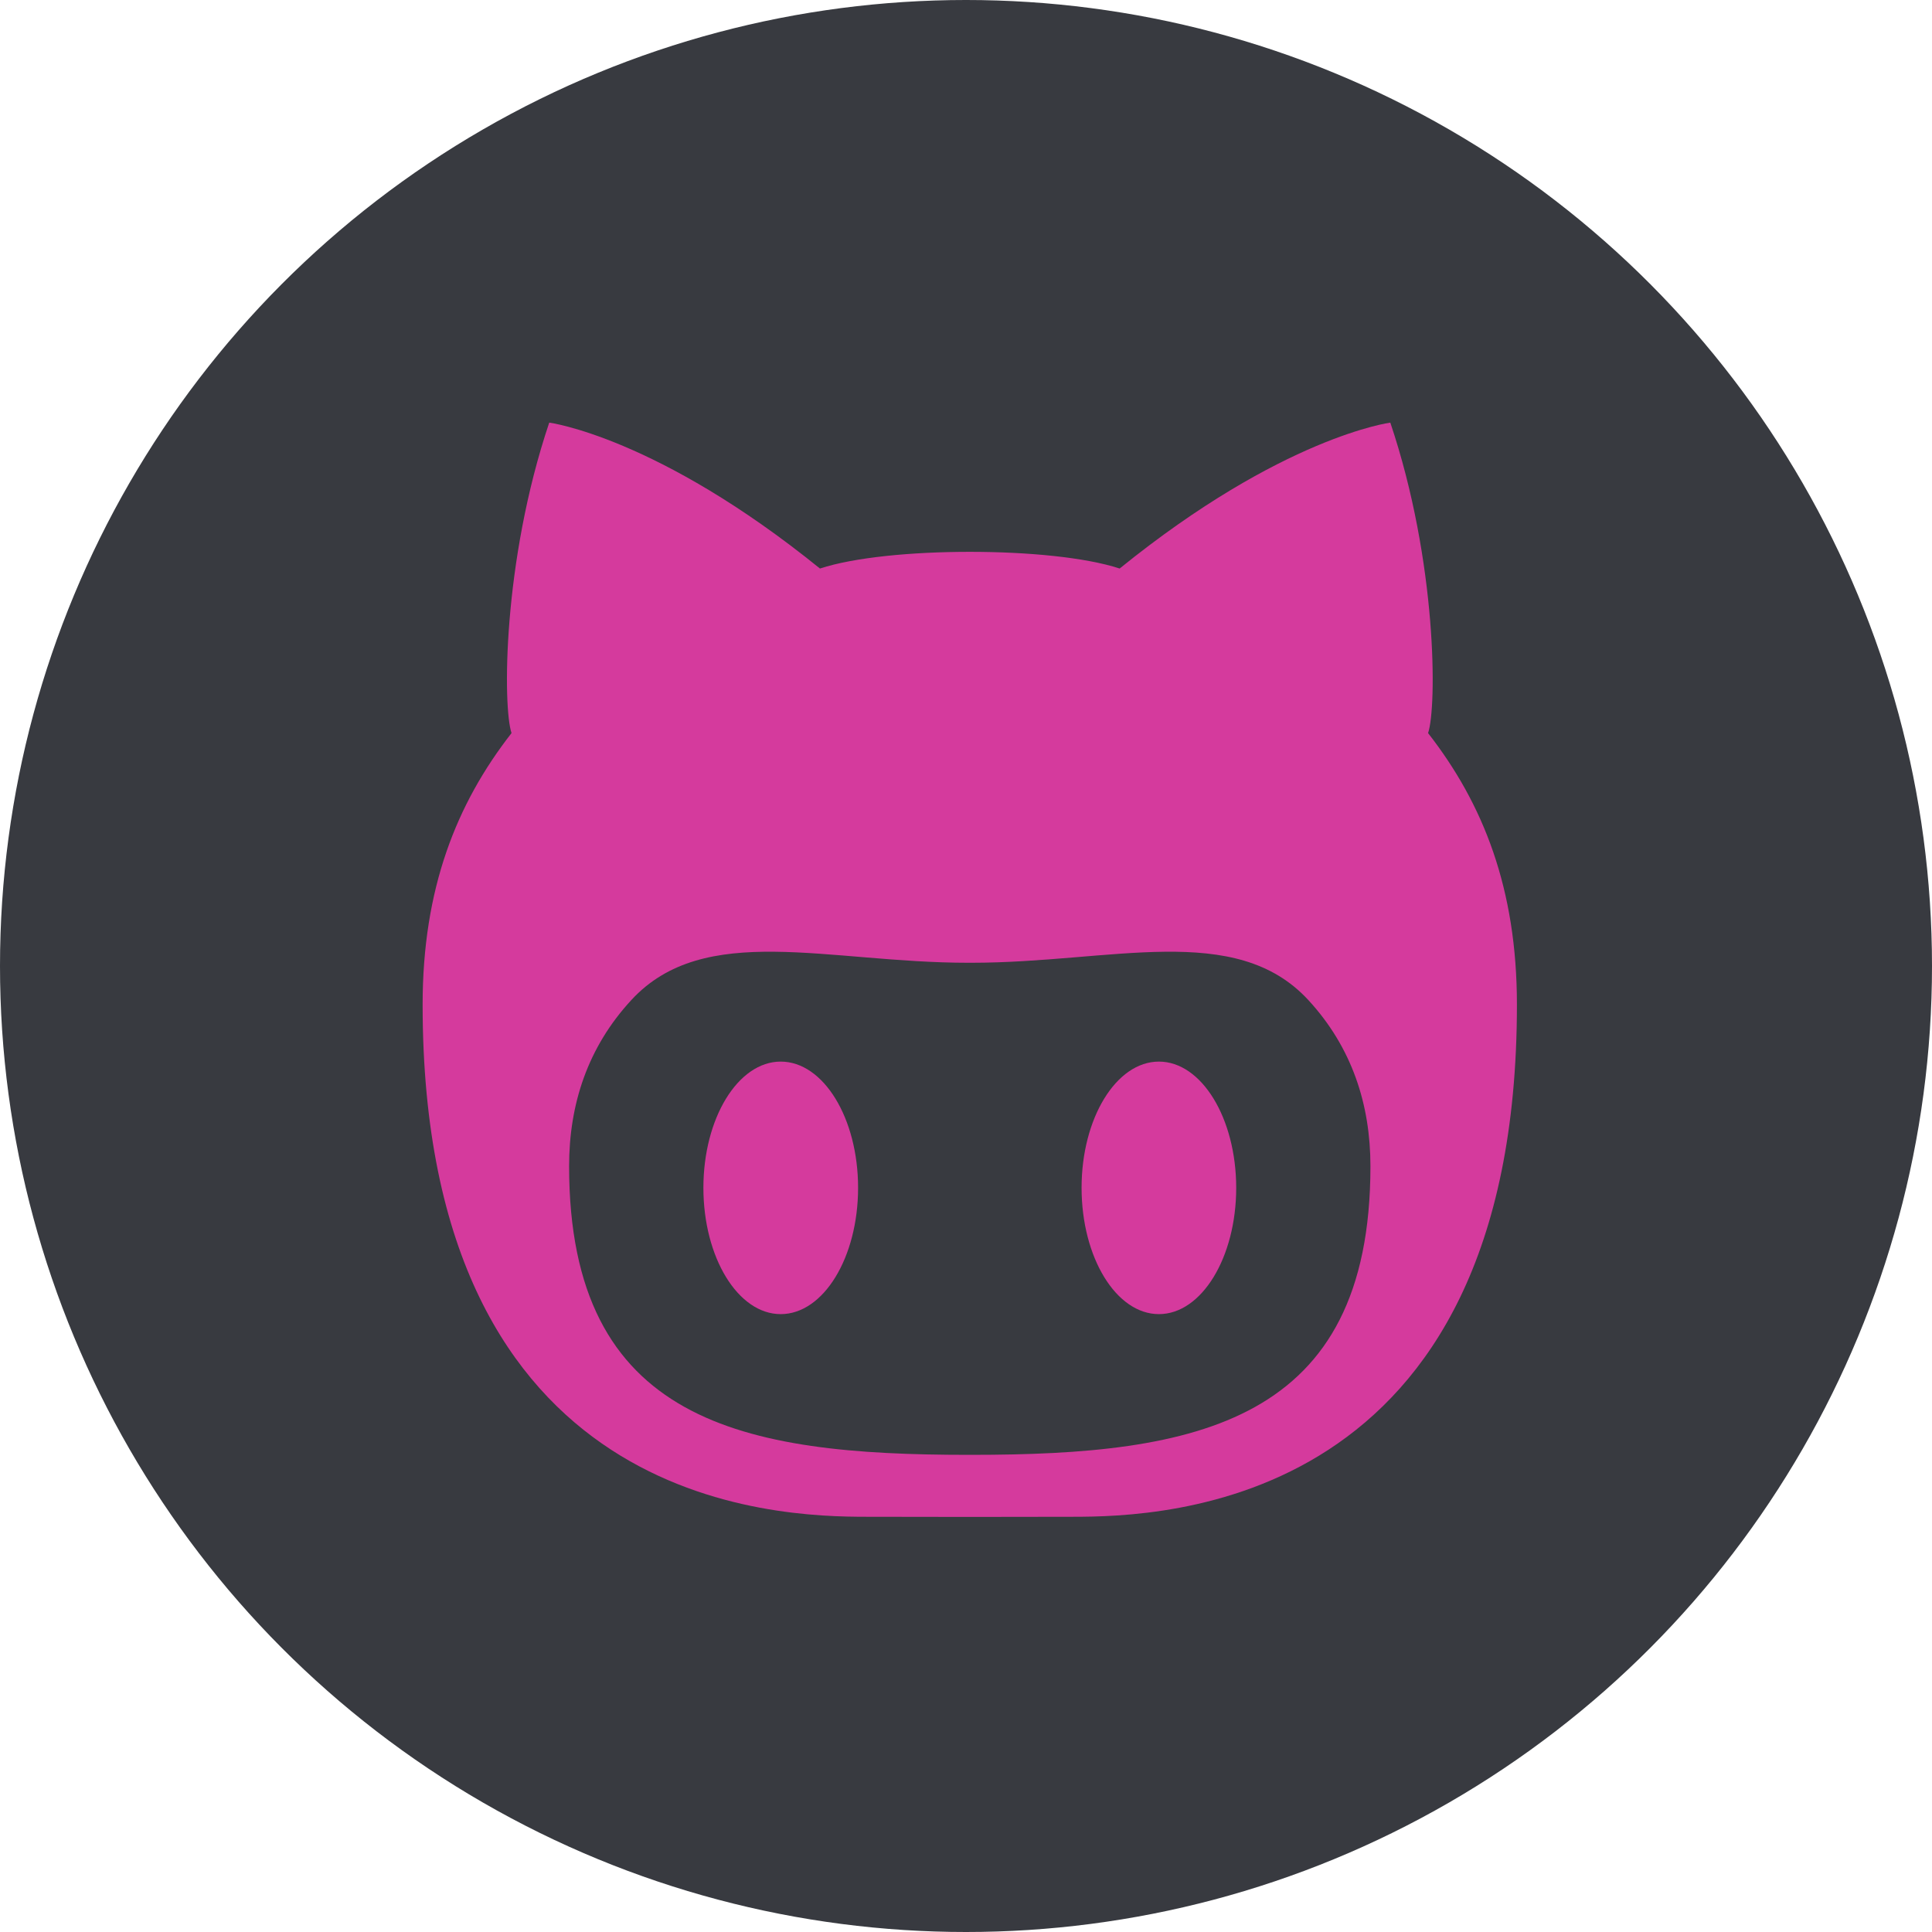 <svg width="256" height="256" viewBox="0 0 256 256" fill="none" xmlns="http://www.w3.org/2000/svg">
<circle cx="128" cy="128" r="128" fill="#383A40"/>
<path d="M153.56 140.667C147.902 140.667 143.315 148.168 143.315 157.388C143.315 166.628 147.902 174.129 153.56 174.129C159.218 174.129 163.804 166.628 163.804 157.388C163.796 148.168 159.218 140.667 153.56 140.667ZM189.227 97.139C190.401 93.746 190.448 74.469 184.223 56C184.223 56 169.951 57.85 148.359 75.333C143.827 73.846 136.16 73.121 128.508 73.121C120.84 73.121 113.18 73.846 108.649 75.333C87.049 57.85 72.777 56 72.777 56C66.56 74.469 66.623 93.746 67.781 97.139C60.468 106.508 56 117.764 56 133.12C56 199.913 102.991 200.981 114.843 200.981L128.508 201L142.157 200.981C154.025 200.981 201 199.913 201 133.12C201 117.764 196.54 106.508 189.227 97.139V97.139ZM128.721 192.774H128.279C98.562 192.774 75.409 188.601 75.409 154.526C75.409 146.355 77.852 138.789 83.66 132.506C93.33 122.031 109.705 127.571 128.279 127.571H128.721C147.295 127.571 163.678 122.031 173.355 132.506C179.148 138.789 181.59 146.355 181.59 154.526C181.59 188.601 158.446 192.774 128.721 192.774ZM103.448 140.667C97.79 140.667 93.204 148.168 93.204 157.388C93.204 166.628 97.79 174.129 103.448 174.129C109.114 174.129 113.701 166.628 113.701 157.388C113.701 148.168 109.114 140.667 103.448 140.667V140.667Z" fill="#D53A9D"/>
</svg>
